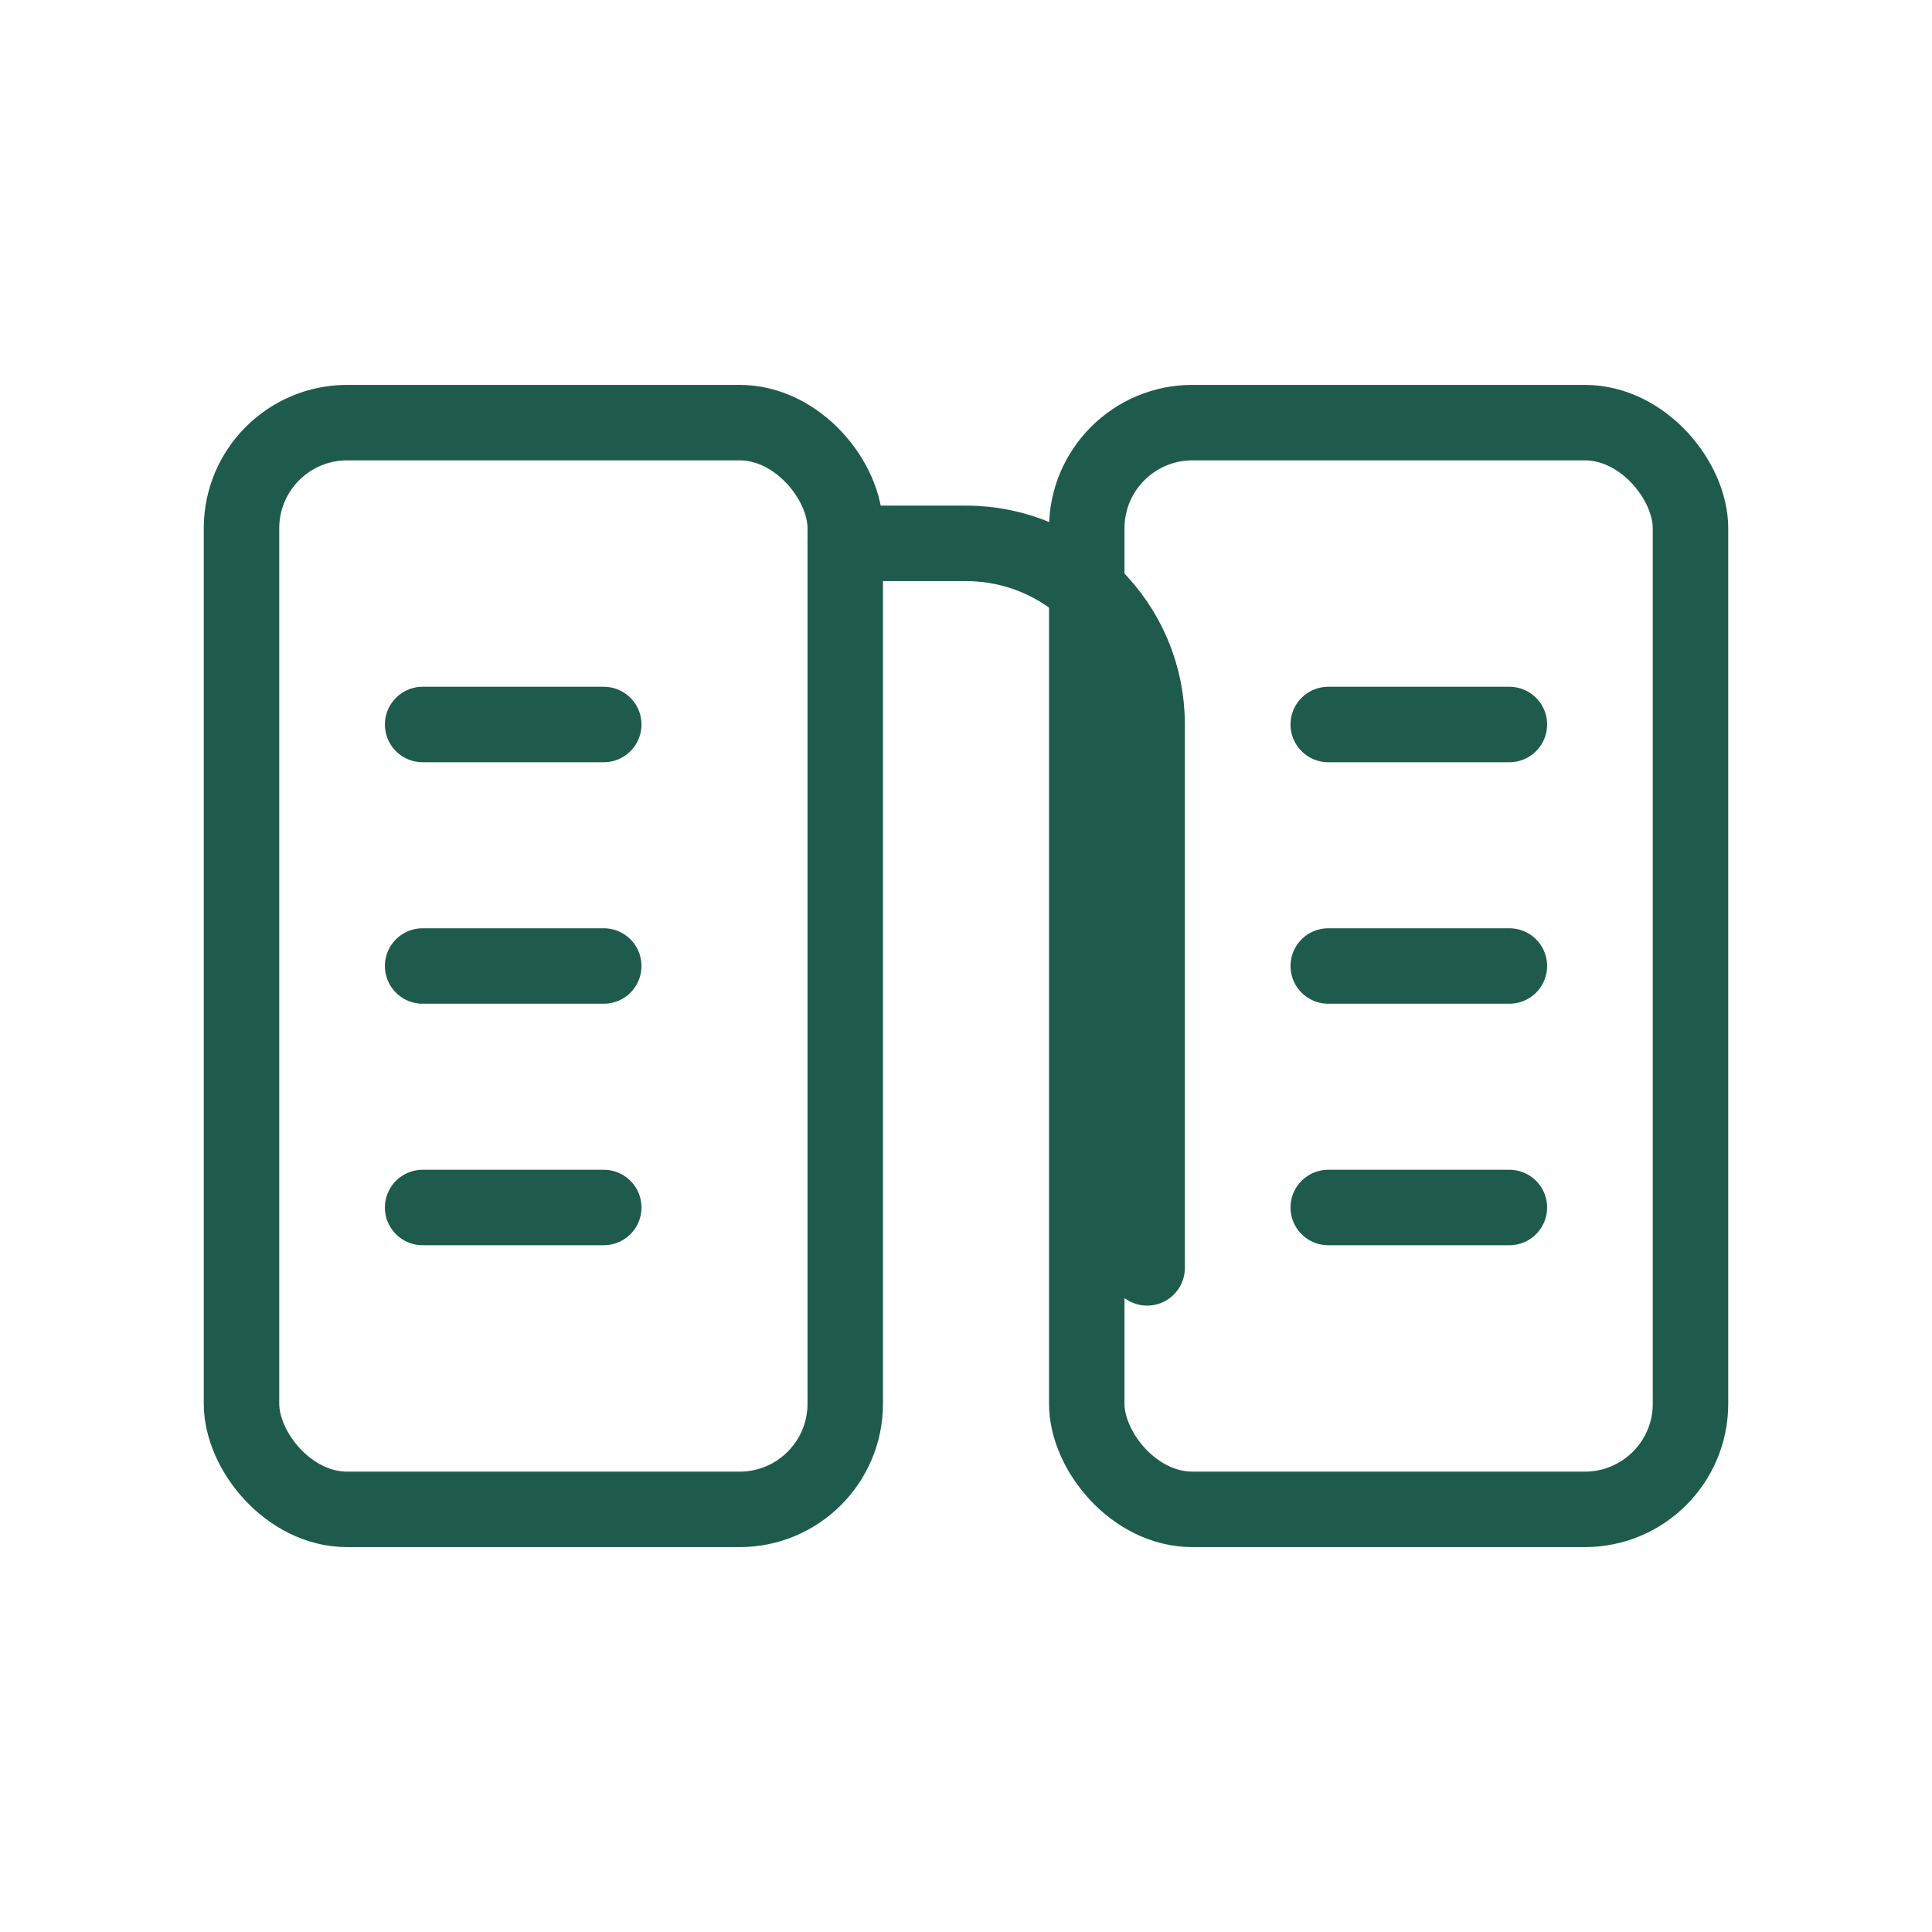<svg xmlns="http://www.w3.org/2000/svg" viewBox="0 0 64 64" fill="none" stroke="#1f5b4d" stroke-width="2.5" stroke-linecap="round" stroke-linejoin="round">
  <rect x="8" y="14" width="20" height="36" rx="3.5"/>
  <rect x="36" y="14" width="20" height="36" rx="3.5"/>
  <path d="M28 18h4c3.314 0 6 2.686 6 6v18"/>
  <path d="M20 24h-6"/>
  <path d="M20 32h-6"/>
  <path d="M20 40h-6"/>
  <path d="M50 24h-6"/>
  <path d="M50 32h-6"/>
  <path d="M50 40h-6"/>
</svg>
